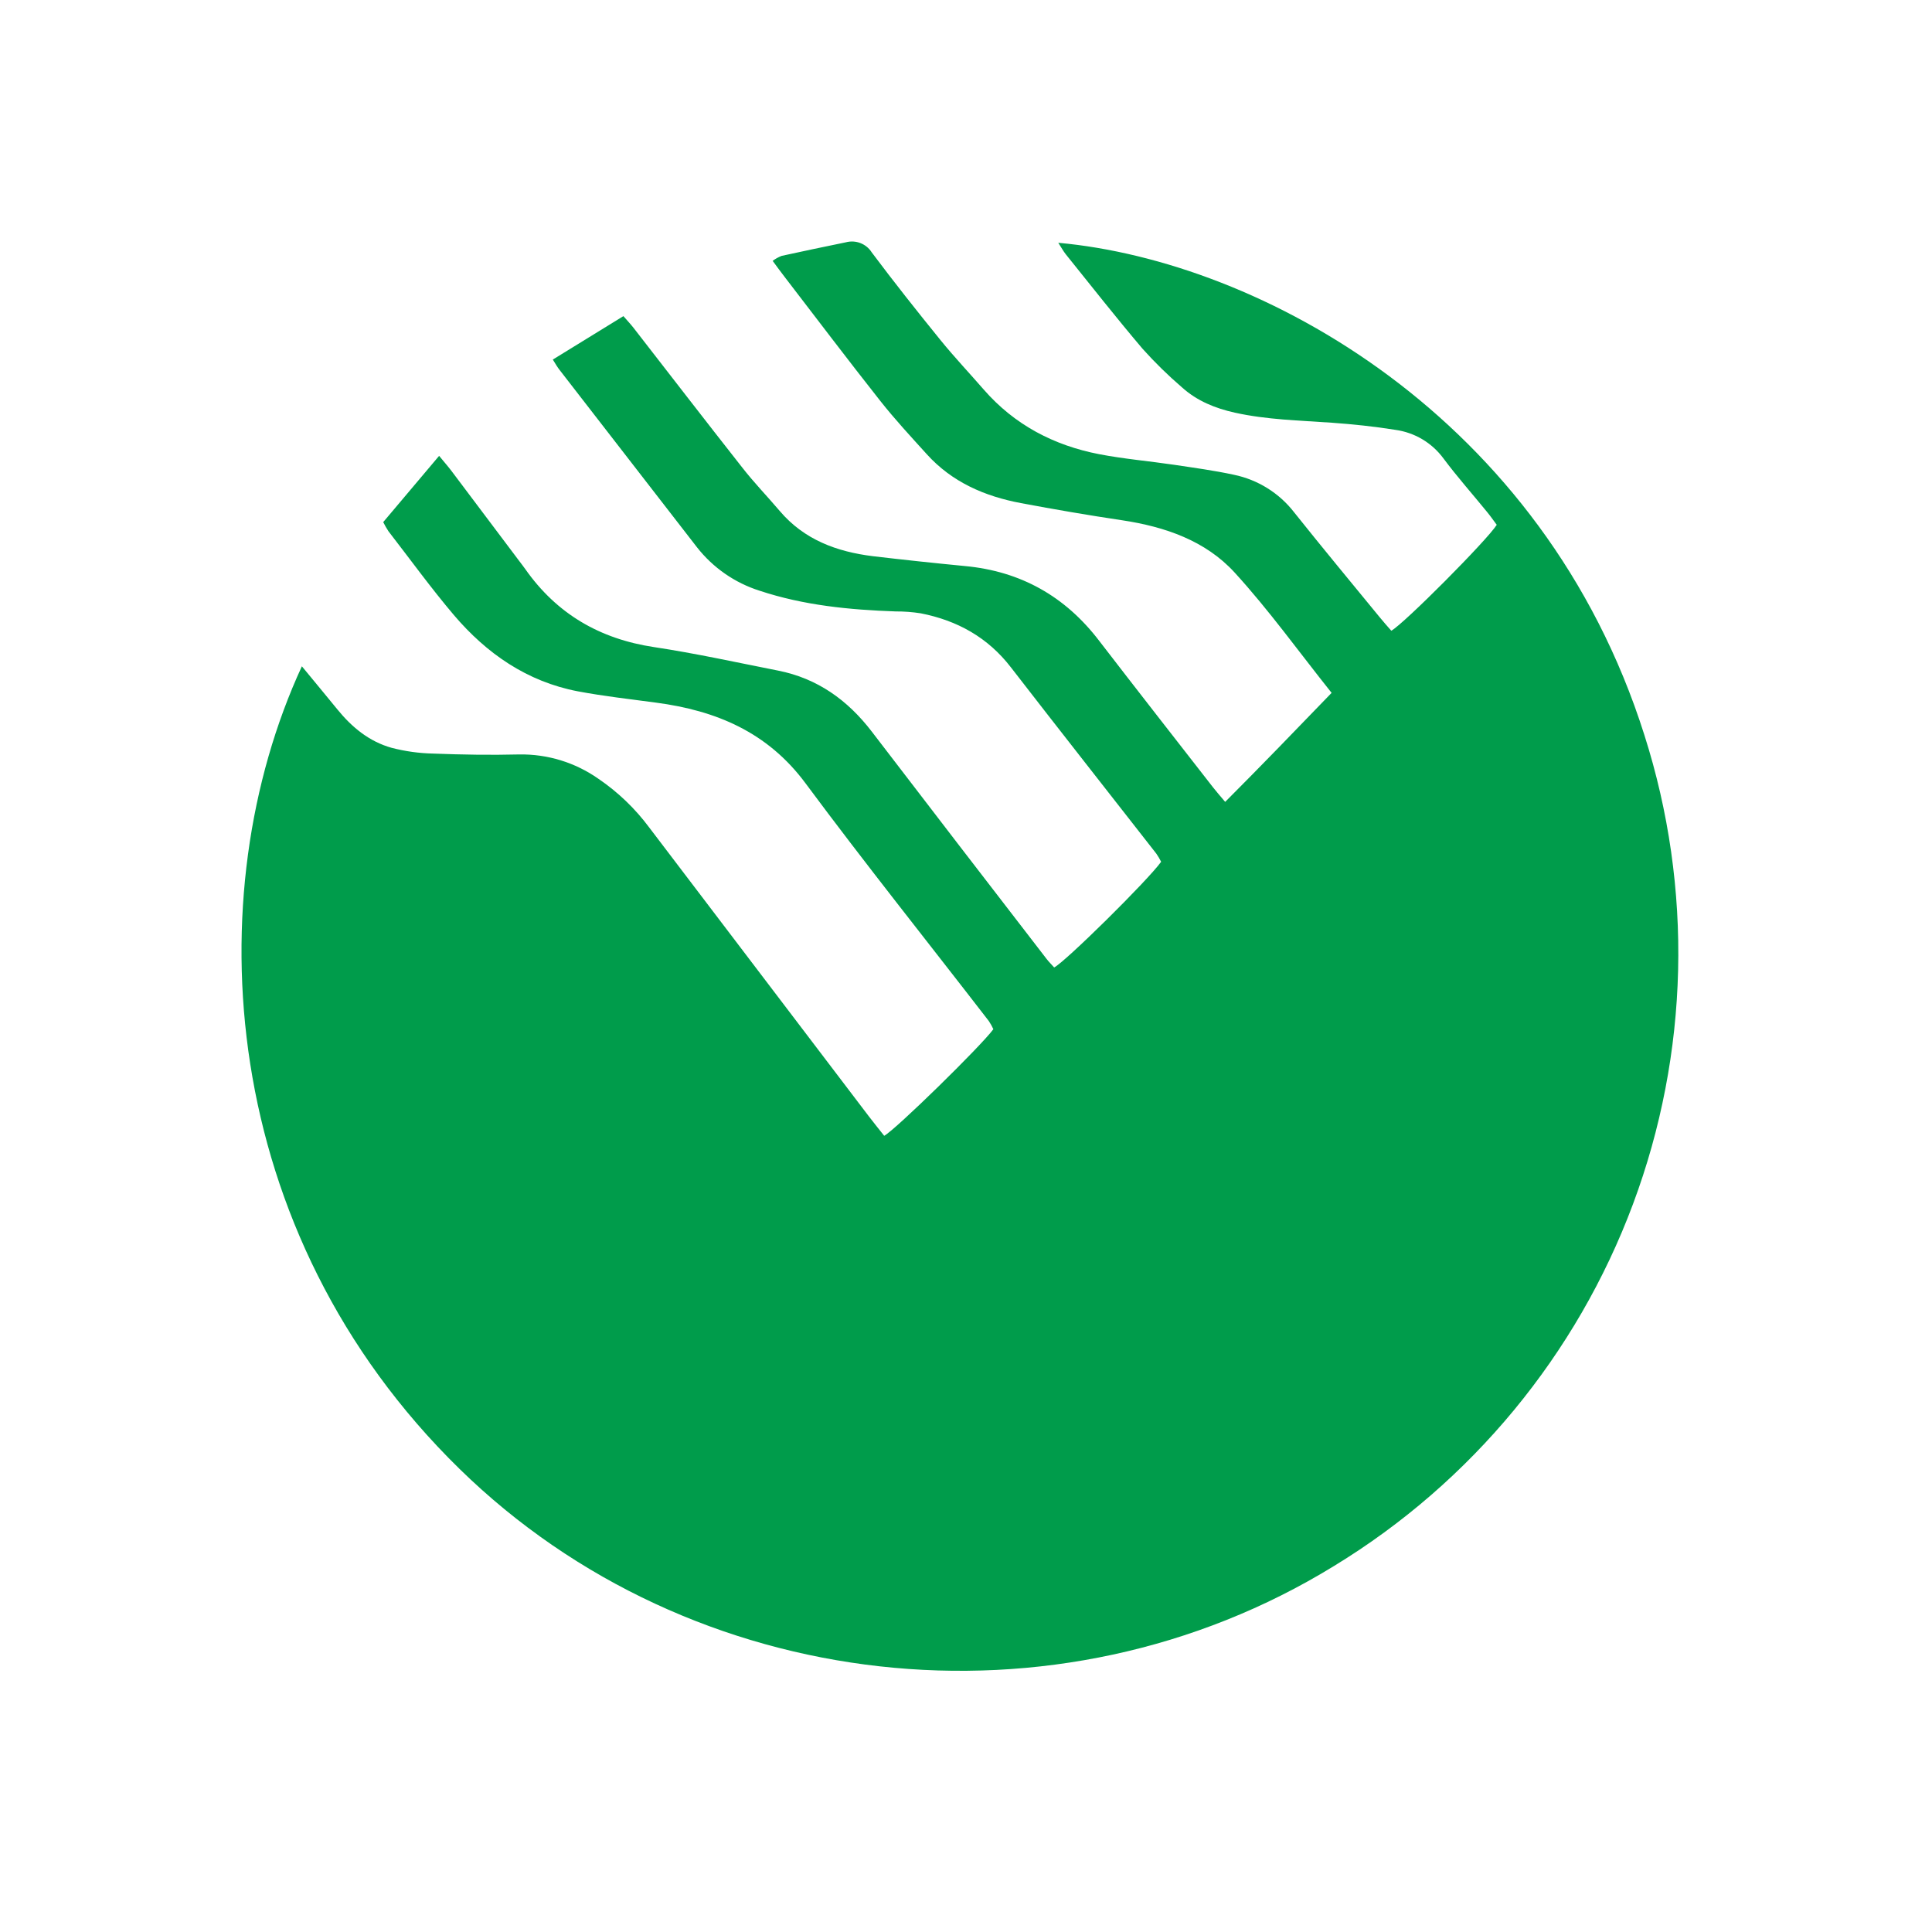 <svg width="80" height="80" viewBox="0 0 80 80" fill="none" xmlns="http://www.w3.org/2000/svg">
<path d="M12.5 27.59C13.028 28.231 13.502 28.801 13.971 29.376C14.571 30.115 15.291 30.707 16.214 30.965C16.776 31.111 17.353 31.191 17.933 31.204C19.119 31.249 20.308 31.27 21.496 31.24C22.668 31.22 23.817 31.572 24.777 32.246C25.588 32.797 26.3 33.48 26.885 34.267C29.913 38.254 32.943 42.239 35.974 46.221C36.185 46.498 36.404 46.767 36.613 47.031C37.082 46.778 40.611 43.326 41.133 42.617C41.079 42.499 41.016 42.385 40.944 42.278C38.41 38.996 35.822 35.759 33.355 32.434C31.783 30.315 29.654 29.424 27.168 29.095C26.085 28.949 24.997 28.828 23.925 28.626C21.825 28.224 20.152 27.064 18.794 25.468C17.847 24.351 16.985 23.16 16.086 21.999C16.006 21.877 15.933 21.75 15.868 21.62L18.183 18.876C18.4 19.14 18.552 19.312 18.689 19.493C19.627 20.743 20.564 21.989 21.502 23.232C21.586 23.345 21.674 23.454 21.753 23.568C23.058 25.423 24.838 26.457 27.083 26.795C28.802 27.054 30.51 27.431 32.219 27.768C33.849 28.09 35.103 28.992 36.103 30.299C38.506 33.437 40.917 36.573 43.338 39.709C43.435 39.835 43.552 39.946 43.65 40.06C44.089 39.849 47.51 36.474 48.08 35.685C48.022 35.569 47.956 35.456 47.882 35.349C45.877 32.781 43.86 30.22 41.866 27.642C40.905 26.392 39.638 25.693 38.125 25.396C37.781 25.342 37.433 25.316 37.085 25.318C35.174 25.251 33.282 25.067 31.452 24.46C30.427 24.135 29.524 23.508 28.861 22.662C26.96 20.213 25.063 17.765 23.171 15.318C23.086 15.21 23.014 15.09 22.891 14.889L25.814 13.09C25.991 13.293 26.118 13.428 26.23 13.571C27.73 15.501 29.222 17.439 30.735 19.36C31.222 19.985 31.772 20.552 32.285 21.156C33.297 22.349 34.647 22.845 36.146 23.031C37.414 23.18 38.685 23.316 39.958 23.439C42.264 23.654 44.108 24.693 45.514 26.534C47.077 28.565 48.655 30.581 50.228 32.601C50.368 32.781 50.519 32.951 50.732 33.204C52.228 31.706 53.655 30.227 55.139 28.69C53.783 26.99 52.546 25.264 51.125 23.709C49.913 22.384 48.236 21.81 46.464 21.543C45.058 21.334 43.666 21.093 42.272 20.832C40.777 20.551 39.424 19.965 38.38 18.812C37.724 18.087 37.058 17.37 36.453 16.604C35.111 14.904 33.805 13.178 32.485 11.46C32.328 11.26 32.182 11.054 31.994 10.801C32.107 10.717 32.231 10.648 32.363 10.596C33.247 10.401 34.135 10.217 35.019 10.035C35.22 9.98 35.433 9.99 35.627 10.065C35.821 10.14 35.986 10.275 36.097 10.451C37.018 11.681 37.972 12.885 38.941 14.079C39.513 14.784 40.138 15.445 40.733 16.129C42.01 17.595 43.639 18.443 45.514 18.807C46.539 19.004 47.585 19.093 48.619 19.246C49.446 19.37 50.277 19.482 51.093 19.659C52.086 19.864 52.973 20.418 53.593 21.221C54.754 22.677 55.944 24.112 57.125 25.552C57.282 25.748 57.453 25.935 57.611 26.117C58.129 25.835 61.578 22.367 61.977 21.732C61.85 21.564 61.721 21.374 61.575 21.198C60.972 20.457 60.336 19.742 59.766 18.977C59.53 18.658 59.233 18.39 58.892 18.187C58.55 17.985 58.172 17.853 57.779 17.799C56.908 17.659 56.029 17.567 55.149 17.504C53.803 17.409 52.455 17.381 51.13 17.087C50.319 16.907 49.568 16.602 48.95 16.046C48.368 15.546 47.819 15.009 47.307 14.437C46.222 13.159 45.186 11.84 44.133 10.531C44.024 10.393 43.939 10.235 43.821 10.053C52.182 10.813 63.905 17.217 68.089 30.432C70.114 36.777 69.948 43.618 67.619 49.858C65.29 56.097 60.932 61.374 55.246 64.84C43.75 71.909 28.618 70.198 19.033 60.829C8.979 50.999 8.143 37.02 12.5 27.59Z" fill="#009C4B"/>
</svg>
